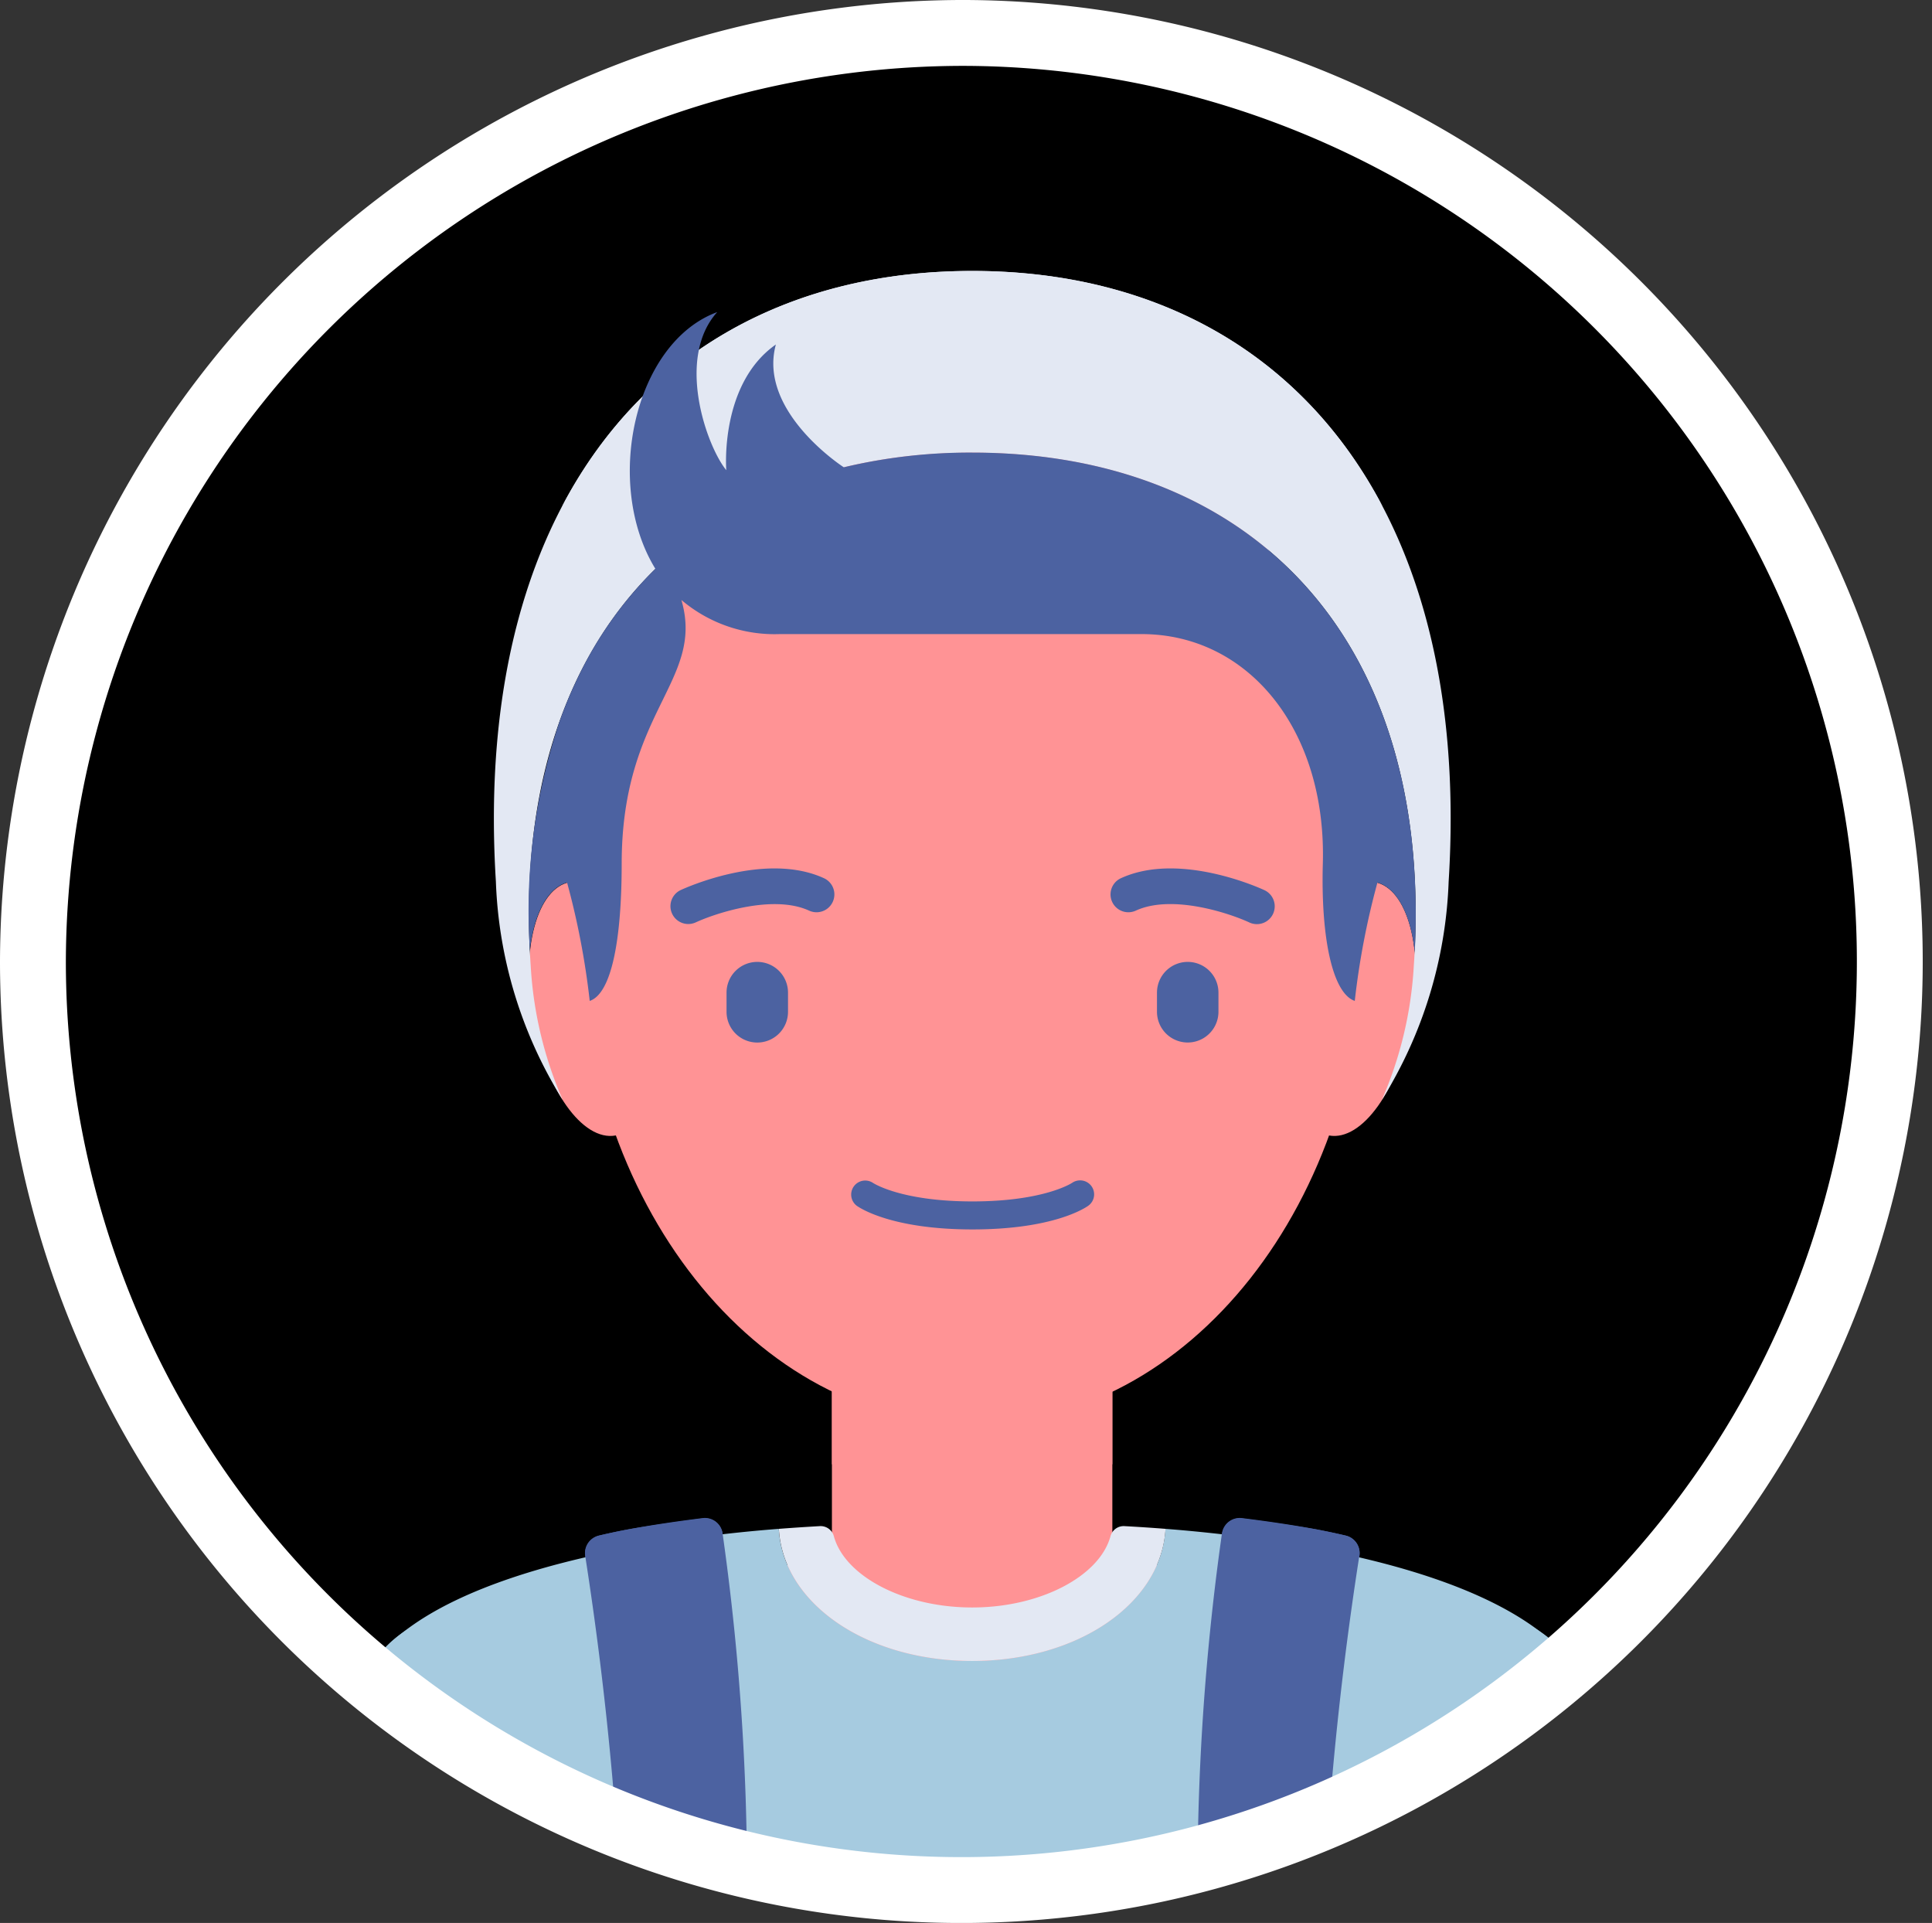 <svg xmlns="http://www.w3.org/2000/svg" xmlns:xlink="http://www.w3.org/1999/xlink" width="88" height="87.576" viewBox="0 0 88 87.576">
  <rect x="0" y="0" width="88" height="87.576" fill="#333333" stroke="none"/>
  <defs>
    <clipPath id="clip-path">
      <circle id="Ellipse_203" data-name="Ellipse 203" cx="41.724" cy="41.724" r="41.724" fill="#fcbf75"/>
    </clipPath>
  </defs>
  <g id="Group_15551" data-name="Group 15551" transform="translate(-137.5 -140.501)">
    <g id="Group_601" data-name="Group 601" transform="translate(139 139.535)">
      <path id="Path_30081" data-name="Path 30081" d="M42.5,0A42.289,42.289,0,1,1,0,42.288,42.394,42.394,0,0,1,42.5,0Z" transform="translate(0 2.466)"/>
      <g id="Group_600" data-name="Group 600" transform="translate(1.063 4.018)" clip-path="url(#clip-path)">
        <g id="Group_599" data-name="Group 599" transform="translate(-0.895 9.288)">
          <g id="Group_585" data-name="Group 585" transform="translate(19.95 56.791)">
            <path id="Path_659" data-name="Path 659" d="M1329.57,353.138c-1.989,0-6.667.314-9.857,3.02a15.345,15.345,0,0,0,.713,1.542c2.851-2.719,7.681-2.939,9.144-2.939s6.295.22,9.146,2.939a15.306,15.306,0,0,0,.713-1.542C1336.239,353.452,1331.56,353.138,1329.57,353.138Z" transform="translate(-1306.901 -349.368)" fill="#4c62a1"/>
            <path id="Path_660" data-name="Path 660" d="M1296.457,339.533a.81.81,0,0,0-.9-.689c-1.214.149-2.366.322-3.442.522-.376.07-.812.162-1.288.275a.843.843,0,0,0-.625.9,56.059,56.059,0,0,0,1.817,8.816c.427,1.647.806,3.169,1.172,5.379,1.884-2.113,4.353-3.815,7.434-3.815h1.9a7.6,7.6,0,0,1-3.834-3.75,15.275,15.275,0,0,1-.714-1.543A26.524,26.524,0,0,1,1296.457,339.533Z" transform="translate(-1285.165 -338.838)" fill="#4c62a1"/>
            <path id="Path_661" data-name="Path 661" d="M1388.945,339.641c-.476-.113-.912-.2-1.288-.275-1.076-.2-2.229-.373-3.442-.522a.81.81,0,0,0-.9.689,26.528,26.528,0,0,1-1.519,6.095,15.454,15.454,0,0,1-.713,1.542,7.6,7.6,0,0,1-3.834,3.75h1.9c3.082,0,5.55,1.7,7.434,3.815.365-2.21.745-3.732,1.171-5.379a56.1,56.1,0,0,0,1.818-8.816A.824.824,0,0,0,1388.945,339.641Z" transform="translate(-1349.265 -338.838)" fill="#4c62a1"/>
            <path id="Path_662" data-name="Path 662" d="M1275.9,547.64l.735-16.4-5.514,2.887v5c0,5.847,1.666,11.82,6.836,14.928A9.647,9.647,0,0,1,1275.9,547.64Z" transform="translate(-1271.122 -480.52)" fill="#4c62a1"/>
            <path id="Path_663" data-name="Path 663" d="M1276.672,522.634q.046-1.006.059-2.014l-5.174,2.708a.812.812,0,0,0-.435.719v2.258l5.514-2.887Z" transform="translate(-1271.122 -472.701)" fill="#4c62a1"/>
            <path id="Path_664" data-name="Path 664" d="M1419.211,547.64a9.649,9.649,0,0,1-2.056,6.416c5.169-3.109,6.836-9.082,6.836-14.928v-5l-5.515-2.887Z" transform="translate(-1378.652 -480.52)" fill="#4c62a1"/>
            <path id="Path_665" data-name="Path 665" d="M1426.981,523.328l-5.174-2.708q.014,1.007.06,2.014l.035.785,5.515,2.887v-2.258A.812.812,0,0,0,1426.981,523.328Z" transform="translate(-1382.078 -472.701)" fill="#4c62a1"/>
            <path id="Path_666" data-name="Path 666" d="M1322.13,439.71l-.735-16.4-.035-.785q-.045-1.007-.059-2.015a66.278,66.278,0,0,1,.423-8.494l1.357-11.858a13.212,13.212,0,0,0-1.639-8.068c-1.929-3.37-5.234-7.417-9.99-7.417h-14.424c-4.755,0-8.061,4.047-9.989,7.417a13.2,13.2,0,0,0-1.639,8.068l1.357,11.858a66.188,66.188,0,0,1,.423,8.494q-.014,1.008-.059,2.015l-.035.785-.735,16.4a9.695,9.695,0,0,0,9.686,10.127h16.407a9.694,9.694,0,0,0,9.686-10.127Z" transform="translate(-1281.571 -372.59)" fill="#4c62a1"/>
          </g>
          <g id="Group_587" data-name="Group 587" transform="translate(36.225 38.76)">
            <ellipse id="Ellipse_197" data-name="Ellipse 197" cx="4.872" cy="4.871" rx="4.872" ry="4.871" transform="translate(1.522 14.967)" fill="#ff9395"/>
            <g id="Group_586" data-name="Group 586" transform="translate(0 0.003)">
              <path id="Path_667" data-name="Path 667" d="M1339.238,302.214a6.386,6.386,0,0,1-6.387-6.385v-19a6.387,6.387,0,0,1,12.773,0v19A6.385,6.385,0,0,1,1339.238,302.214Z" transform="translate(-1332.851 -270.447)" fill="#ff9395"/>
            </g>
            <path id="Path_668" data-name="Path 668" d="M1339.238,270.437a6.386,6.386,0,0,0-6.387,6.385v9.2a18.207,18.207,0,0,0,12.773,0v-9.2A6.385,6.385,0,0,0,1339.238,270.437Z" transform="translate(-1332.851 -270.437)" fill="#ff9395"/>
          </g>
          <g id="Group_588" data-name="Group 588" transform="translate(15.988 58.598)">
            <ellipse id="Ellipse_198" data-name="Ellipse 198" cx="4.872" cy="4.871" rx="4.872" ry="4.871" transform="translate(34.88 76.319)" fill="#ff9395"/>
            <ellipse id="Ellipse_199" data-name="Ellipse 199" cx="4.872" cy="4.871" rx="4.872" ry="4.871" transform="translate(8.624 76.319)" fill="#ff9395"/>
            <ellipse id="Ellipse_200" data-name="Ellipse 200" cx="3.654" cy="3.654" rx="3.654" ry="3.654" transform="translate(45.891 4.097)" fill="#ff9395"/>
            <ellipse id="Ellipse_201" data-name="Ellipse 201" cx="3.654" cy="3.654" rx="3.654" ry="3.654" transform="translate(0.064 4.097)" fill="#ff9395"/>
            <path id="Path_669" data-name="Path 669" d="M1298.291,346.868a103.773,103.773,0,0,0-31.146,0c-2.626.489-8.124,2.052-10.164,4.256a3.848,3.848,0,0,0,.212,5.153,10.674,10.674,0,0,1,3.37,5.532h0c2.144,8.883,4.2,16.622,5.8,22.863h0a45.239,45.239,0,0,1-.939,25.654c-.816,2.407-1.071,4.108-1.047,11.519-.116,9.151.871,12.592,18.334,12.592h0c17.463,0,18.45-3.442,18.334-12.592.022-6.847-.126-8.8-1.047-11.519a45.239,45.239,0,0,1-.939-25.654h0c1.607-6.241,3.661-13.979,5.8-22.862v0a10.673,10.673,0,0,1,3.371-5.532,3.849,3.849,0,0,0,.212-5.153C1306.415,348.92,1300.917,347.357,1298.291,346.868Z" transform="translate(-1256.094 -345.693)" fill="#ff9395"/>
          </g>
          <g id="Group_590" data-name="Group 590" transform="translate(60.273 61.066)">
            <path id="Path_670" data-name="Path 670" d="M1447.443,444.81a3.654,3.654,0,0,1-3.811-3.489l-1-22.648a120.914,120.914,0,0,0-5.489-31.065l-6.827-21.618a3.654,3.654,0,0,1,6.97-2.2l6.826,21.618a128.186,128.186,0,0,1,5.821,32.944l1,22.648A3.654,3.654,0,0,1,1447.443,444.81Z" transform="translate(-1428.544 -359.606)" fill="#ff9395"/>
            <path id="Path_671" data-name="Path 671" d="M1478.538,658.33a1.28,1.28,0,0,1-.767-.25.227.227,0,0,0-.352.119,1.524,1.524,0,0,1-2.516.681.229.229,0,0,0-.217-.054.226.226,0,0,0-.158.156,1.746,1.746,0,0,1-3.347.031.227.227,0,0,0-.386-.085,1.528,1.528,0,0,1-2.666-1.017s-.03-1.525-.05-2.133a.241.241,0,0,0-.24-.234c-1.721-.008-2.2-2.226-1.612-4.818.687-3.045,3.578-8.323,7.438-8.137,3.217.155,6.126,3.229,6.222,7.591.017.776.02-.636-.028,6.845A1.314,1.314,0,0,1,1478.538,658.33Z" transform="translate(-1454.934 -566.79)" fill="#ff9395"/>
            <g id="Group_589" data-name="Group 589">
              <path id="Path_672" data-name="Path 672" d="M1477.472,648.371a.405.405,0,0,0,.264.363A.405.405,0,0,1,1477.472,648.371Z" transform="translate(-1463.388 -571.051)" fill="#e3e8f3"/>
              <path id="Path_673" data-name="Path 673" d="M1509.847,647.749a.406.406,0,0,0,.363-.264A.406.406,0,0,1,1509.847,647.749Z" transform="translate(-1487.227 -570.398)" fill="#e3e8f3"/>
              <path id="Path_674" data-name="Path 674" d="M1472.542,514.043l.089,2.028-.8-18.218a129,129,0,0,0-4.523-28.609l-8.527,2.692a120.023,120.023,0,0,1,4.126,26.309l.8,18.218-.089-2.028Z" transform="translate(-1449.625 -439.143)" fill="#e3e8f3"/>
              <path id="Path_675" data-name="Path 675" d="M1486.056,639.189l-8.924.392.089,2.028a.406.406,0,0,0,.424.388l8.113-.357a.408.408,0,0,0,.363-.264.4.4,0,0,0,.025-.159Z" transform="translate(-1463.139 -564.289)" fill="#d5d1da"/>
              <path id="Path_676" data-name="Path 676" d="M1493,467.677a.407.407,0,0,0,.282-.349A.407.407,0,0,1,1493,467.677Z" transform="translate(-1474.822 -437.732)" fill="#a6cbe0"/>
              <path id="Path_677" data-name="Path 677" d="M1455.291,477.1l-.189-.6.189.6a.406.406,0,0,0,.5.266A.406.406,0,0,1,1455.291,477.1Z" transform="translate(-1446.917 -444.485)" fill="#a6cbe0"/>
              <path id="Path_678" data-name="Path 678" d="M1467.042,468.652l-9.293,2.933h0l.271-.086,8.527-2.692Z" transform="translate(-1448.866 -438.707)" fill="#a6cbe0"/>
              <path id="Path_679" data-name="Path 679" d="M1441.889,382.555l.314,1-7.832-24.8a5.278,5.278,0,0,0-10.067,3.178l7.518,23.809Z" transform="translate(-1424.059 -355.055)" fill="#a6cbe0"/>
              <path id="Path_680" data-name="Path 680" d="M1463.915,461.822a.407.407,0,0,0,.283-.349.4.4,0,0,0-.018-.16l-.3-.94-.314-1-10.067,3.178h0l.421,1.336.19.6a.405.405,0,0,0,.5.266h.007Z" transform="translate(-1445.739 -431.877)" fill="#838ac9"/>
            </g>
          </g>
          <g id="Group_592" data-name="Group 592" transform="translate(0 61.066)">
            <path id="Path_681" data-name="Path 681" d="M1208.7,444.81a3.654,3.654,0,0,0,3.812-3.489l1-22.648a120.858,120.858,0,0,1,5.49-31.065l6.826-21.618a3.655,3.655,0,0,0-6.97-2.2l-6.826,21.618a128.166,128.166,0,0,0-5.822,32.944l-1,22.648A3.654,3.654,0,0,0,1208.7,444.81Z" transform="translate(-1202.637 -359.606)" fill="#ff9395"/>
            <path id="Path_682" data-name="Path 682" d="M1196.818,658.33a1.279,1.279,0,0,0,.767-.25.228.228,0,0,1,.353.119,1.523,1.523,0,0,0,2.516.681.228.228,0,0,1,.375.1,1.745,1.745,0,0,0,3.346.031.228.228,0,0,1,.168-.156.226.226,0,0,1,.218.07,1.528,1.528,0,0,0,2.666-1.017s.03-1.525.05-2.133a.241.241,0,0,1,.24-.234c1.721-.008,2.2-2.226,1.612-4.818-.687-3.045-3.579-8.323-7.439-8.137-3.216.155-6.126,3.229-6.222,7.591-.017.776-.02-.636.028,6.845A1.313,1.313,0,0,0,1196.818,658.33Z" transform="translate(-1195.457 -566.79)" fill="#ff9395"/>
            <g id="Group_591" data-name="Group 591" transform="translate(1.958)">
              <path id="Path_683" data-name="Path 683" d="M1202.979,647.485a.408.408,0,0,0,.364.264A.408.408,0,0,1,1202.979,647.485Z" transform="translate(-1202.954 -570.398)" fill="#e3e8f3"/>
              <path id="Path_684" data-name="Path 684" d="M1203.937,497.853l-.712,16.19,8.924.393-.089,2.028.8-18.218a120.037,120.037,0,0,1,4.126-26.309l-8.527-2.692A129.043,129.043,0,0,0,1203.937,497.853Z" transform="translate(-1203.135 -439.143)" fill="#e3e8f3"/>
              <path id="Path_685" data-name="Path 685" d="M1235.731,648.734a.407.407,0,0,0,.264-.363A.407.407,0,0,1,1235.731,648.734Z" transform="translate(-1227.07 -571.051)" fill="#e3e8f3"/>
              <path id="Path_686" data-name="Path 686" d="M1202.974,639.189h0l-.089,2.027a.4.4,0,0,0,.024.159.407.407,0,0,0,.363.264l8.113.357a.406.406,0,0,0,.423-.388l.089-2.028Z" transform="translate(-1202.884 -564.289)" fill="#d5d1da"/>
              <path id="Path_687" data-name="Path 687" d="M1220.138,467.328a.406.406,0,0,0,.282.349A.406.406,0,0,1,1220.138,467.328Z" transform="translate(-1215.589 -437.732)" fill="#a6cbe0"/>
              <path id="Path_688" data-name="Path 688" d="M1235.783,355.3a5.279,5.279,0,0,0-6.622,3.444l-7.832,24.8.314-1,10.067,3.178-.611,1.936a.406.406,0,0,1-.5.266.406.406,0,0,0,.5-.266l8.129-25.745A5.284,5.284,0,0,0,1235.783,355.3Z" transform="translate(-1216.466 -355.055)" fill="#a6cbe0"/>
              <path id="Path_689" data-name="Path 689" d="M1221.208,468.652l.494.156,8.527,2.692.271.085h0Z" transform="translate(-1216.376 -438.707)" fill="#a6cbe0"/>
              <path id="Path_690" data-name="Path 690" d="M1230.216,464.49l.611-1.936-10.066-3.178-.314,1-.3.94a.4.4,0,0,0-.017.16.405.405,0,0,0,.282.349l9.293,2.933h.007A.4.4,0,0,0,1230.216,464.49Z" transform="translate(-1215.584 -431.877)" fill="#838ac9"/>
            </g>
          </g>
          <g id="Group_593" data-name="Group 593" transform="translate(23.862 123.724)">
            <path id="Path_691" data-name="Path 691" d="M1323.453,603.828q0-.224,0-.449c0-1.669,0-3.049-.032-4.217h-.038c0-.35-.016-.688-.016-1.043a18.586,18.586,0,0,0-.714-5.071.411.411,0,0,0-.4-.3h-35.093a.411.411,0,0,0-.4.3,18.577,18.577,0,0,0-.714,5.071c0,.355-.011.693-.017,1.043h-.03c-.031,1.149-.043,2.524-.04,4.178q0,.245,0,.487c-.05,4.079.09,7.373,2.239,9.549,2.386,2.416,7.167,3.4,16.5,3.4h0c9.335,0,14.116-.985,16.5-3.4C1323.364,611.2,1323.5,607.9,1323.453,603.828Z" transform="translate(-1285.961 -592.751)" fill="#4c62a1"/>
            <ellipse id="Ellipse_202" data-name="Ellipse 202" cx="1.523" cy="1.522" rx="1.523" ry="1.522" transform="translate(17.633 1.683)" fill="#4c62a1"/>
            <path id="Path_692" data-name="Path 692" d="M1317.978,599.161h5.427c0-.018-.023-1.218-.023-1.218h-20.359V594.29a.322.322,0,0,1,.322-.321H1322.9c-.071-.31-.143-.619-.229-.925a.41.41,0,0,0-.395-.293h-35.093a.41.41,0,0,0-.395.293c-.087.306-.158.615-.23.925h15.277a1.548,1.548,0,0,0-.034.321v3.654h-15.723s-.023,1.2-.023,1.218h5.427c-.372,3.025-2.225,4.593-5.5,4.7,0,.416.009.826.025,1.229,2.966-.093,6.216-1.354,6.7-5.927h9.092v9.625a.812.812,0,0,0,.812.812h1.564a3.613,3.613,0,0,0,3.613-3.612v-6.825h8.957c.484,4.574,3.734,5.834,6.7,5.927q.021-.6.023-1.229C1320.2,603.754,1318.35,602.186,1317.978,599.161Zm-11.4,6.825a2.4,2.4,0,0,1-2.395,2.394h-1a.163.163,0,0,1-.162-.162v-9.056h3.553Z" transform="translate(-1285.983 -592.751)" fill="#4c62a1"/>
          </g>
          <g id="Group_594" data-name="Group 594" transform="translate(14.375 57.162)">
            <path id="Path_693" data-name="Path 693" d="M1322.677,617.07H1284.52c-.008.612-.014,1.231-.029,1.825-.023.981-.046,1.951-.039,2.9,0-.665.014-1.351.028-2.034h38.238c.014.683.032,1.368.028,2.034.006-.948-.017-1.917-.04-2.9-.014-.594-.02-1.213-.029-1.825Z" transform="translate(-1275.362 -544.097)" fill="#e3e8f3"/>
            <path id="Path_694" data-name="Path 694" d="M1284.481,627.272c-.014.683-.032,1.369-.028,2.034a.407.407,0,0,0,.409.4h37.476a.407.407,0,0,0,.409-.4c0-.665-.014-1.351-.028-2.034Z" transform="translate(-1275.363 -551.61)" fill="#d5d1da"/>
            <path id="Path_695" data-name="Path 695" d="M1305.145,346.361c-3.616-3.9-12.814-5.227-18.124-5.638-.186,3.393-3.981,6.017-8.805,6.017s-8.619-2.623-8.806-6.017c-5.264.407-14.7,1.763-18.177,5.7a5.5,5.5,0,0,0,.33,7.363c2.932,2.83,2.571,3.513,4.794,12.335h0a68.786,68.786,0,0,1,1.969,14h0c0,.084-.008,22.129,0,31.013h39.782c-.014-32.664-.473-35.369,1.969-45.014h0c2.274-9.029,1.91-9.551,4.795-12.336A5.5,5.5,0,0,0,1305.145,346.361Z" transform="translate(-1249.979 -340.598)" fill="#a6cbe0"/>
            <path id="Path_696" data-name="Path 696" d="M1339.422,340.248a.623.623,0,0,0-.638.46c-.491,1.811-3.174,3.245-6.3,3.245s-5.809-1.434-6.3-3.245a.624.624,0,0,0-.638-.46q-.953.054-1.867.124c.186,3.393,3.981,6.017,8.806,6.017s8.619-2.624,8.806-6.017Q1340.376,340.3,1339.422,340.248Z" transform="translate(-1304.246 -340.247)" fill="#e3e8f3"/>
            <path id="Path_697" data-name="Path 697" d="M1281.63,607.83h0c0,.607,0,1.154,0,1.627a.81.81,0,0,0,.811.809H1320.6a.808.808,0,0,0,.812-.806v-1.63H1281.63Z" transform="translate(-1273.285 -537.293)" fill="#838ac9"/>
          </g>
          <g id="Group_595" data-name="Group 595" transform="translate(22.16 56.8)">
            <path id="Path_698" data-name="Path 698" d="M1406.205,387.987a3.132,3.132,0,0,0-.254-1.238,47.423,47.423,0,0,1-3.245-12.56,101.249,101.249,0,0,1-1.14-12.985,153.355,153.355,0,0,1,1.812-20.638.815.815,0,0,0-.624-.9c-.471-.111-.9-.2-1.275-.271-.878-.164-2.48-.384-3.447-.513a.817.817,0,0,0-.916.693,112.379,112.379,0,0,0-.818,23.878c.569,7.748,1.638,16.01,4.57,23.244,1.445,3.566,2.981,7.152,4.712,10.627a.33.33,0,0,0,.625-.147Z" transform="translate(-1365.287 -338.871)" fill="#4c62a1"/>
            <path id="Path_699" data-name="Path 699" d="M1279.505,387.987a3.141,3.141,0,0,1,.254-1.238A47.438,47.438,0,0,0,1283,374.19a101.292,101.292,0,0,0,1.14-12.985,153.334,153.334,0,0,0-1.811-20.638.815.815,0,0,1,.624-.9c.471-.111.9-.2,1.275-.271.877-.164,2.48-.384,3.446-.513a.818.818,0,0,1,.917.693,112.379,112.379,0,0,1,.818,23.878c-.569,7.748-1.638,16.01-4.57,23.244-1.445,3.566-2.981,7.152-4.712,10.627a.33.33,0,0,1-.626-.147Z" transform="translate(-1279.505 -338.871)" fill="#4c62a1"/>
          </g>
          <g id="Group_598" data-name="Group 598" transform="translate(20.829)">
            <g id="Group_596" data-name="Group 596" transform="translate(1.589 7.262)">
              <path id="Path_700" data-name="Path 700" d="M1415.57,228.921c-1.5-.27-3.187,2.1-3.759,5.283s.183,5.99,1.686,6.259,3.187-2.1,3.759-5.283S1417.073,229.191,1415.57,228.921Z" transform="translate(-1377.044 -208.352)" fill="#ff9395"/>
              <path id="Path_701" data-name="Path 701" d="M1282.36,228.921c1.5-.27,3.187,2.1,3.759,5.283s-.182,5.99-1.686,6.259-3.186-2.1-3.759-5.283S1280.856,229.191,1282.36,228.921Z" transform="translate(-1280.483 -208.352)" fill="#ff9395"/>
              <path id="Path_702" data-name="Path 702" d="M1307.188,150.951c-14.379,0-17.883,10.131-17.883,22.63s8.007,22.631,17.883,22.631,17.883-10.132,17.883-22.631S1321.567,150.951,1307.188,150.951Z" transform="translate(-1286.979 -150.951)" fill="#ff9395"/>
              <path id="Path_703" data-name="Path 703" d="M1316.048,242.773a1.4,1.4,0,0,0-1.4,1.4v.873a1.4,1.4,0,0,0,1.4,1.4h0a1.4,1.4,0,0,0,1.4-1.4v-.872A1.4,1.4,0,0,0,1316.048,242.773Z" transform="translate(-1305.641 -218.568)" fill="#4c62a1"/>
              <path id="Path_704" data-name="Path 704" d="M1390.4,242.773a1.4,1.4,0,0,0-1.4,1.4v.871a1.4,1.4,0,0,0,2.8,0v-.873A1.4,1.4,0,0,0,1390.4,242.773Z" transform="translate(-1360.387 -218.568)" fill="#4c62a1"/>
              <path id="Path_705" data-name="Path 705" d="M1381.456,227.068c2.682-1.233,6.387.474,6.543.547a.812.812,0,0,1-.688,1.471c-.876-.41-3.517-1.305-5.177-.542a.812.812,0,0,1-.679-1.476Z" transform="translate(-1354.485 -206.674)" fill="#4c62a1"/>
              <path id="Path_706" data-name="Path 706" d="M1305.358,227.617c.156-.074,3.859-1.779,6.543-.547a.812.812,0,0,1-.679,1.476c-1.651-.759-4.3.133-5.177.542a.812.812,0,0,1-.687-1.471Z" transform="translate(-1298.455 -206.676)" fill="#4c62a1"/>
              <path id="Path_707" data-name="Path 707" d="M1341.651,282.743c3.673,0,5.126-.971,5.279-1.082a.637.637,0,0,0-.378-1.152.642.642,0,0,0-.362.112c-.013.009-1.278.846-4.539.846-3.228,0-4.5-.821-4.536-.846a.639.639,0,0,0-.741,1.04C1336.527,281.772,1337.98,282.743,1341.651,282.743Z" transform="translate(-1321.442 -246.354)" fill="#4c62a1"/>
            </g>
            <g id="Group_597" data-name="Group 597">
              <path id="Path_708" data-name="Path 708" d="M1296.246,123.4c-13.609,0-22.815,9.953-21.7,27.81a20.113,20.113,0,0,0,3.041,9.939,17.724,17.724,0,0,1-1.453-6.073c-1.034-15.028,7.5-23.4,20.11-23.4s21.145,8.376,20.11,23.4a17.721,17.721,0,0,1-1.452,6.073,20.119,20.119,0,0,0,3.041-9.939C1319.062,133.354,1309.856,123.4,1296.246,123.4Z" transform="translate(-1274.456 -123.401)" fill="#e3e8f3"/>
              <path id="Path_709" data-name="Path 709" d="M1304.884,124.213c8.142,0,14.766,3.449,18.7,9.933-3.67-7-10.357-10.743-18.7-10.745s-15.027,3.741-18.7,10.745C1290.119,127.662,1296.742,124.215,1304.884,124.213Z" transform="translate(-1283.094 -123.401)" fill="#e3e8f3"/>
            </g>
            <path id="Path_710" data-name="Path 710" d="M1317.975,145.873h0c-3.414-5.831-9.583-8.942-17.271-8.944a24.768,24.768,0,0,0-5.848.668l-.008,0s-3.929-2.53-3.092-5.591c-2.573,1.8-2.26,5.722-2.259,5.724-.9-1.1-2.308-5.1-.412-7.2-3.78,1.389-5.191,7.822-2.818,11.692a17.549,17.549,0,0,0-3.454,4.794h0c-.013.026-.025.052-.038.078l-.058.121q-.073.153-.145.308c-.013.03-.028.06-.042.089-.025.056-.05.111-.074.167-.017.04-.036.08-.053.121l-.072.168q-.024.057-.047.114-.065.157-.128.317l-.044.109-.066.172-.048.128c-.022.058-.042.116-.064.174,0,.007-.006.014-.008.021h0a27,27,0,0,0-1.374,10.5c.18-1.637.791-2.837,1.693-3.093a35.4,35.4,0,0,1,1.032,5.391c1.027-.35,1.456-2.923,1.456-6.253,0-6.969,3.792-8.31,2.72-12.007h0a6.56,6.56,0,0,0,4.482,1.554h16.478c4.873,0,8.428,4.371,8.256,10.453-.094,3.328.428,5.9,1.455,6.253a35.339,35.339,0,0,1,1.032-5.389c.914.264,1.528,1.5,1.7,3.178C1321.139,154.114,1320.083,149.475,1317.975,145.873Zm-31.241-2.979,0,0Zm.312.36-.016-.018Zm-.087-.1,0,0Zm.4.4.024.022Zm-.088-.084.016.016Z" transform="translate(-1278.913 -128.657)" fill="#4c62a1"/>
          </g>
        </g>
      </g>
    </g>
    <path id="Path_30082" data-name="Path 30082" d="M42.5,0A42.289,42.289,0,1,1,0,42.288,42.394,42.394,0,0,1,42.5,0Z" transform="translate(139 142.001)" fill="none" stroke="#fff" stroke-width="3"/>
  </g>
</svg>
